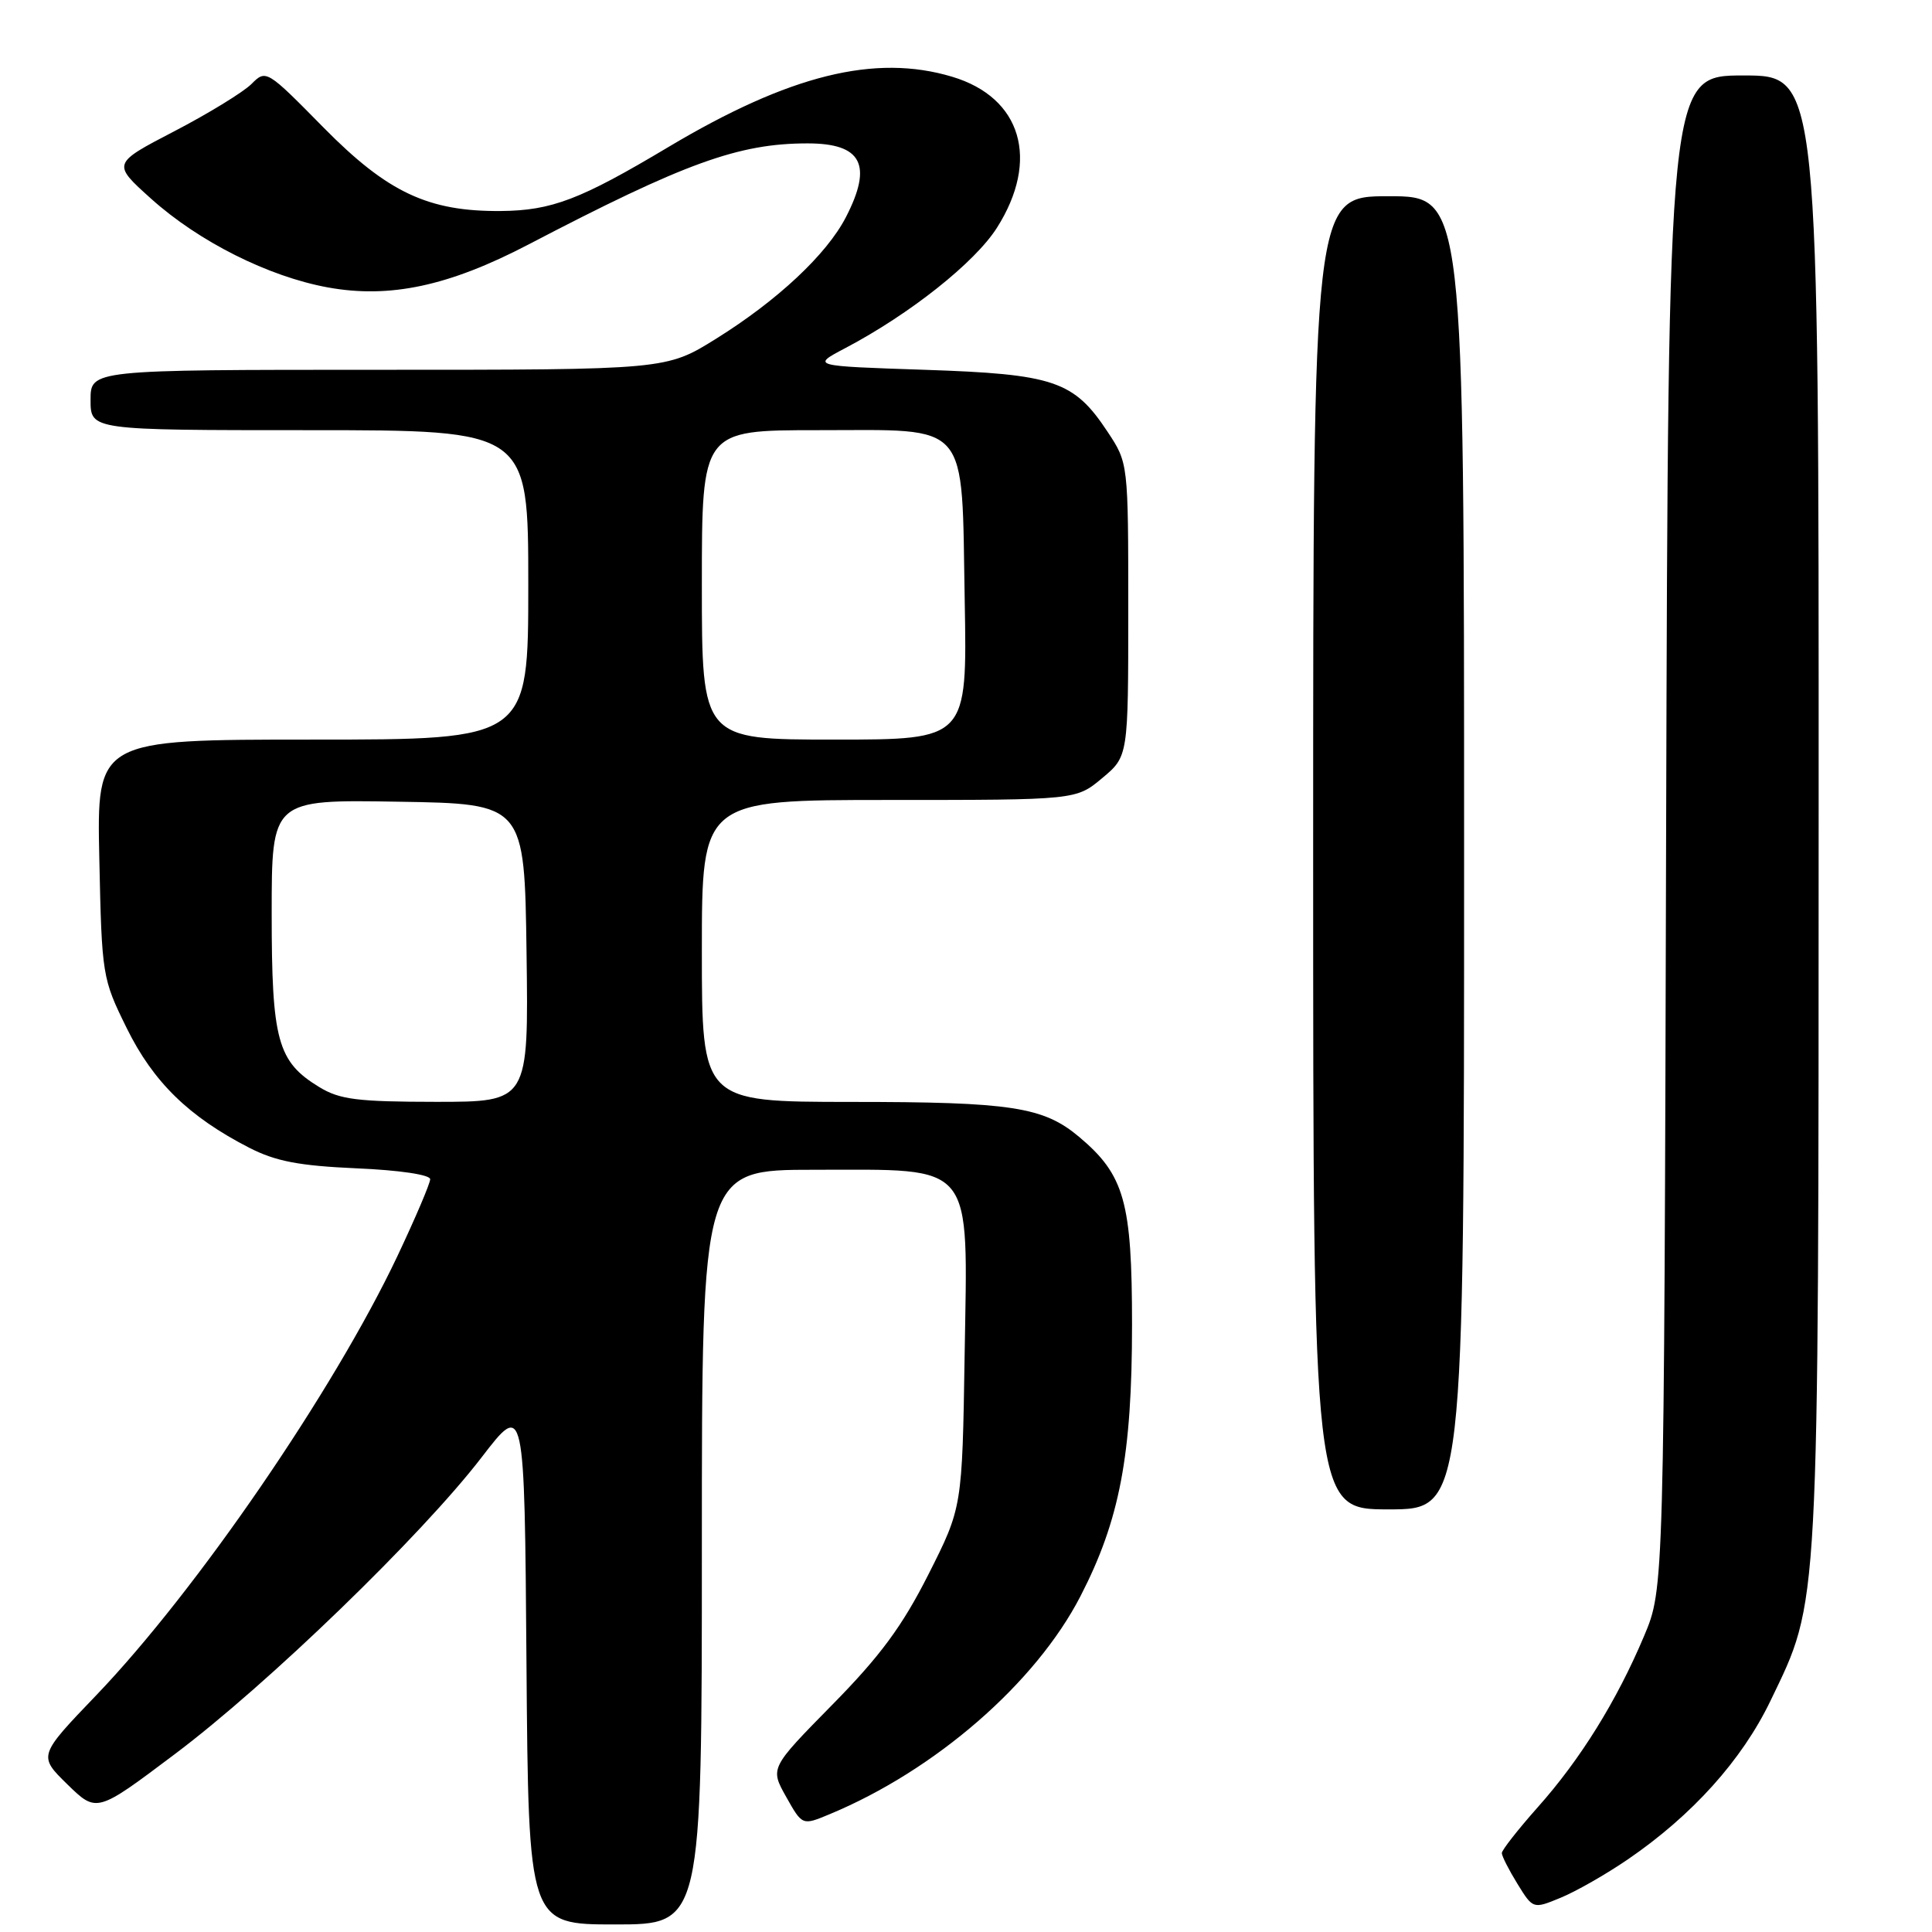 <?xml version="1.0" encoding="UTF-8" standalone="no"?>
<!DOCTYPE svg PUBLIC "-//W3C//DTD SVG 1.1//EN" "http://www.w3.org/Graphics/SVG/1.1/DTD/svg11.dtd" >
<svg xmlns="http://www.w3.org/2000/svg" xmlns:xlink="http://www.w3.org/1999/xlink" version="1.1" viewBox="0 0 256 256">
 <g >
 <path fill="currentColor"
d=" M 93.00 205.00 C 93.00 155.00 93.00 155.00 107.87 155.00 C 129.34 155.00 128.23 153.64 127.82 179.50 C 127.50 199.75 127.50 199.75 123.02 208.62 C 119.56 215.47 116.65 219.42 110.28 225.89 C 102.03 234.28 102.03 234.28 104.17 238.09 C 106.31 241.90 106.31 241.90 109.91 240.40 C 123.93 234.58 137.24 223.01 143.17 211.50 C 148.37 201.41 150.00 192.84 150.00 175.51 C 150.00 159.27 149.00 155.70 143.01 150.66 C 138.26 146.66 134.02 146.01 112.75 146.01 C 93.00 146.00 93.00 146.00 93.00 126.00 C 93.00 106.00 93.00 106.00 117.79 106.00 C 142.58 106.00 142.58 106.00 146.04 103.11 C 149.50 100.22 149.50 100.22 149.50 80.79 C 149.50 61.35 149.50 61.35 146.75 57.20 C 142.29 50.46 139.67 49.57 122.50 49.00 C 107.50 48.50 107.50 48.50 112.00 46.13 C 120.58 41.61 129.18 34.78 132.10 30.18 C 137.81 21.18 135.36 12.92 126.17 10.17 C 115.94 7.10 104.59 9.92 88.52 19.51 C 76.88 26.46 73.10 27.90 66.36 27.96 C 56.74 28.04 51.35 25.50 42.88 16.91 C 35.32 9.23 35.25 9.19 33.31 11.14 C 32.23 12.21 27.64 15.03 23.10 17.39 C 14.85 21.68 14.85 21.68 20.01 26.32 C 26.35 32.02 35.56 36.64 43.42 38.08 C 51.63 39.58 59.46 37.91 70.00 32.41 C 90.75 21.58 97.86 19.00 107.01 19.00 C 114.20 19.00 115.67 21.84 112.08 28.79 C 109.54 33.71 103.00 39.83 94.89 44.88 C 88.28 49.00 88.28 49.00 50.14 49.00 C 12.00 49.00 12.00 49.00 12.00 53.00 C 12.00 57.00 12.00 57.00 41.00 57.00 C 70.00 57.00 70.00 57.00 70.00 77.50 C 70.00 98.00 70.00 98.00 41.41 98.00 C 12.82 98.00 12.82 98.00 13.16 113.78 C 13.49 129.30 13.55 129.66 16.80 136.25 C 20.31 143.37 25.02 147.97 33.00 152.07 C 36.53 153.88 39.60 154.47 47.25 154.81 C 52.92 155.05 57.00 155.66 57.00 156.25 C 57.00 156.81 55.04 161.40 52.65 166.46 C 44.21 184.27 26.08 210.71 12.80 224.58 C 5.06 232.65 5.06 232.65 8.93 236.44 C 12.81 240.22 12.81 240.22 23.15 232.44 C 35.46 223.20 55.88 203.44 63.82 193.10 C 69.50 185.71 69.50 185.71 69.76 220.35 C 70.03 255.00 70.03 255.00 81.51 255.00 C 93.00 255.00 93.00 255.00 93.00 205.00 Z  M 215.68 246.39 C 224.22 240.55 230.82 233.22 234.60 225.36 C 241.12 211.81 240.96 214.68 240.98 107.25 C 241.00 10.00 241.00 10.00 231.02 10.00 C 221.05 10.00 221.05 10.00 220.77 110.25 C 220.50 210.50 220.50 210.50 217.85 216.78 C 214.24 225.35 209.42 233.12 203.75 239.48 C 201.14 242.42 199.00 245.15 199.00 245.54 C 199.00 245.94 199.93 247.77 201.07 249.62 C 203.14 252.97 203.14 252.97 206.82 251.45 C 208.84 250.62 212.83 248.34 215.68 246.39 Z  M 194.00 113.00 C 194.00 26.00 194.00 26.00 184.00 26.00 C 174.00 26.00 174.00 26.00 174.00 113.00 C 174.00 200.00 174.00 200.00 184.00 200.00 C 194.00 200.00 194.00 200.00 194.00 113.00 Z  M 42.30 144.04 C 36.76 140.67 36.00 137.87 36.00 121.03 C 36.00 105.95 36.00 105.95 52.75 106.23 C 69.50 106.50 69.50 106.50 69.77 126.25 C 70.04 146.00 70.04 146.00 57.77 146.00 C 47.36 145.99 45.01 145.70 42.30 144.04 Z  M 93.00 77.50 C 93.00 57.00 93.00 57.00 108.35 57.00 C 128.73 57.00 127.40 55.45 127.83 79.60 C 128.16 98.00 128.16 98.00 110.58 98.00 C 93.00 98.00 93.00 98.00 93.00 77.50 Z "/>
</g>
</svg>